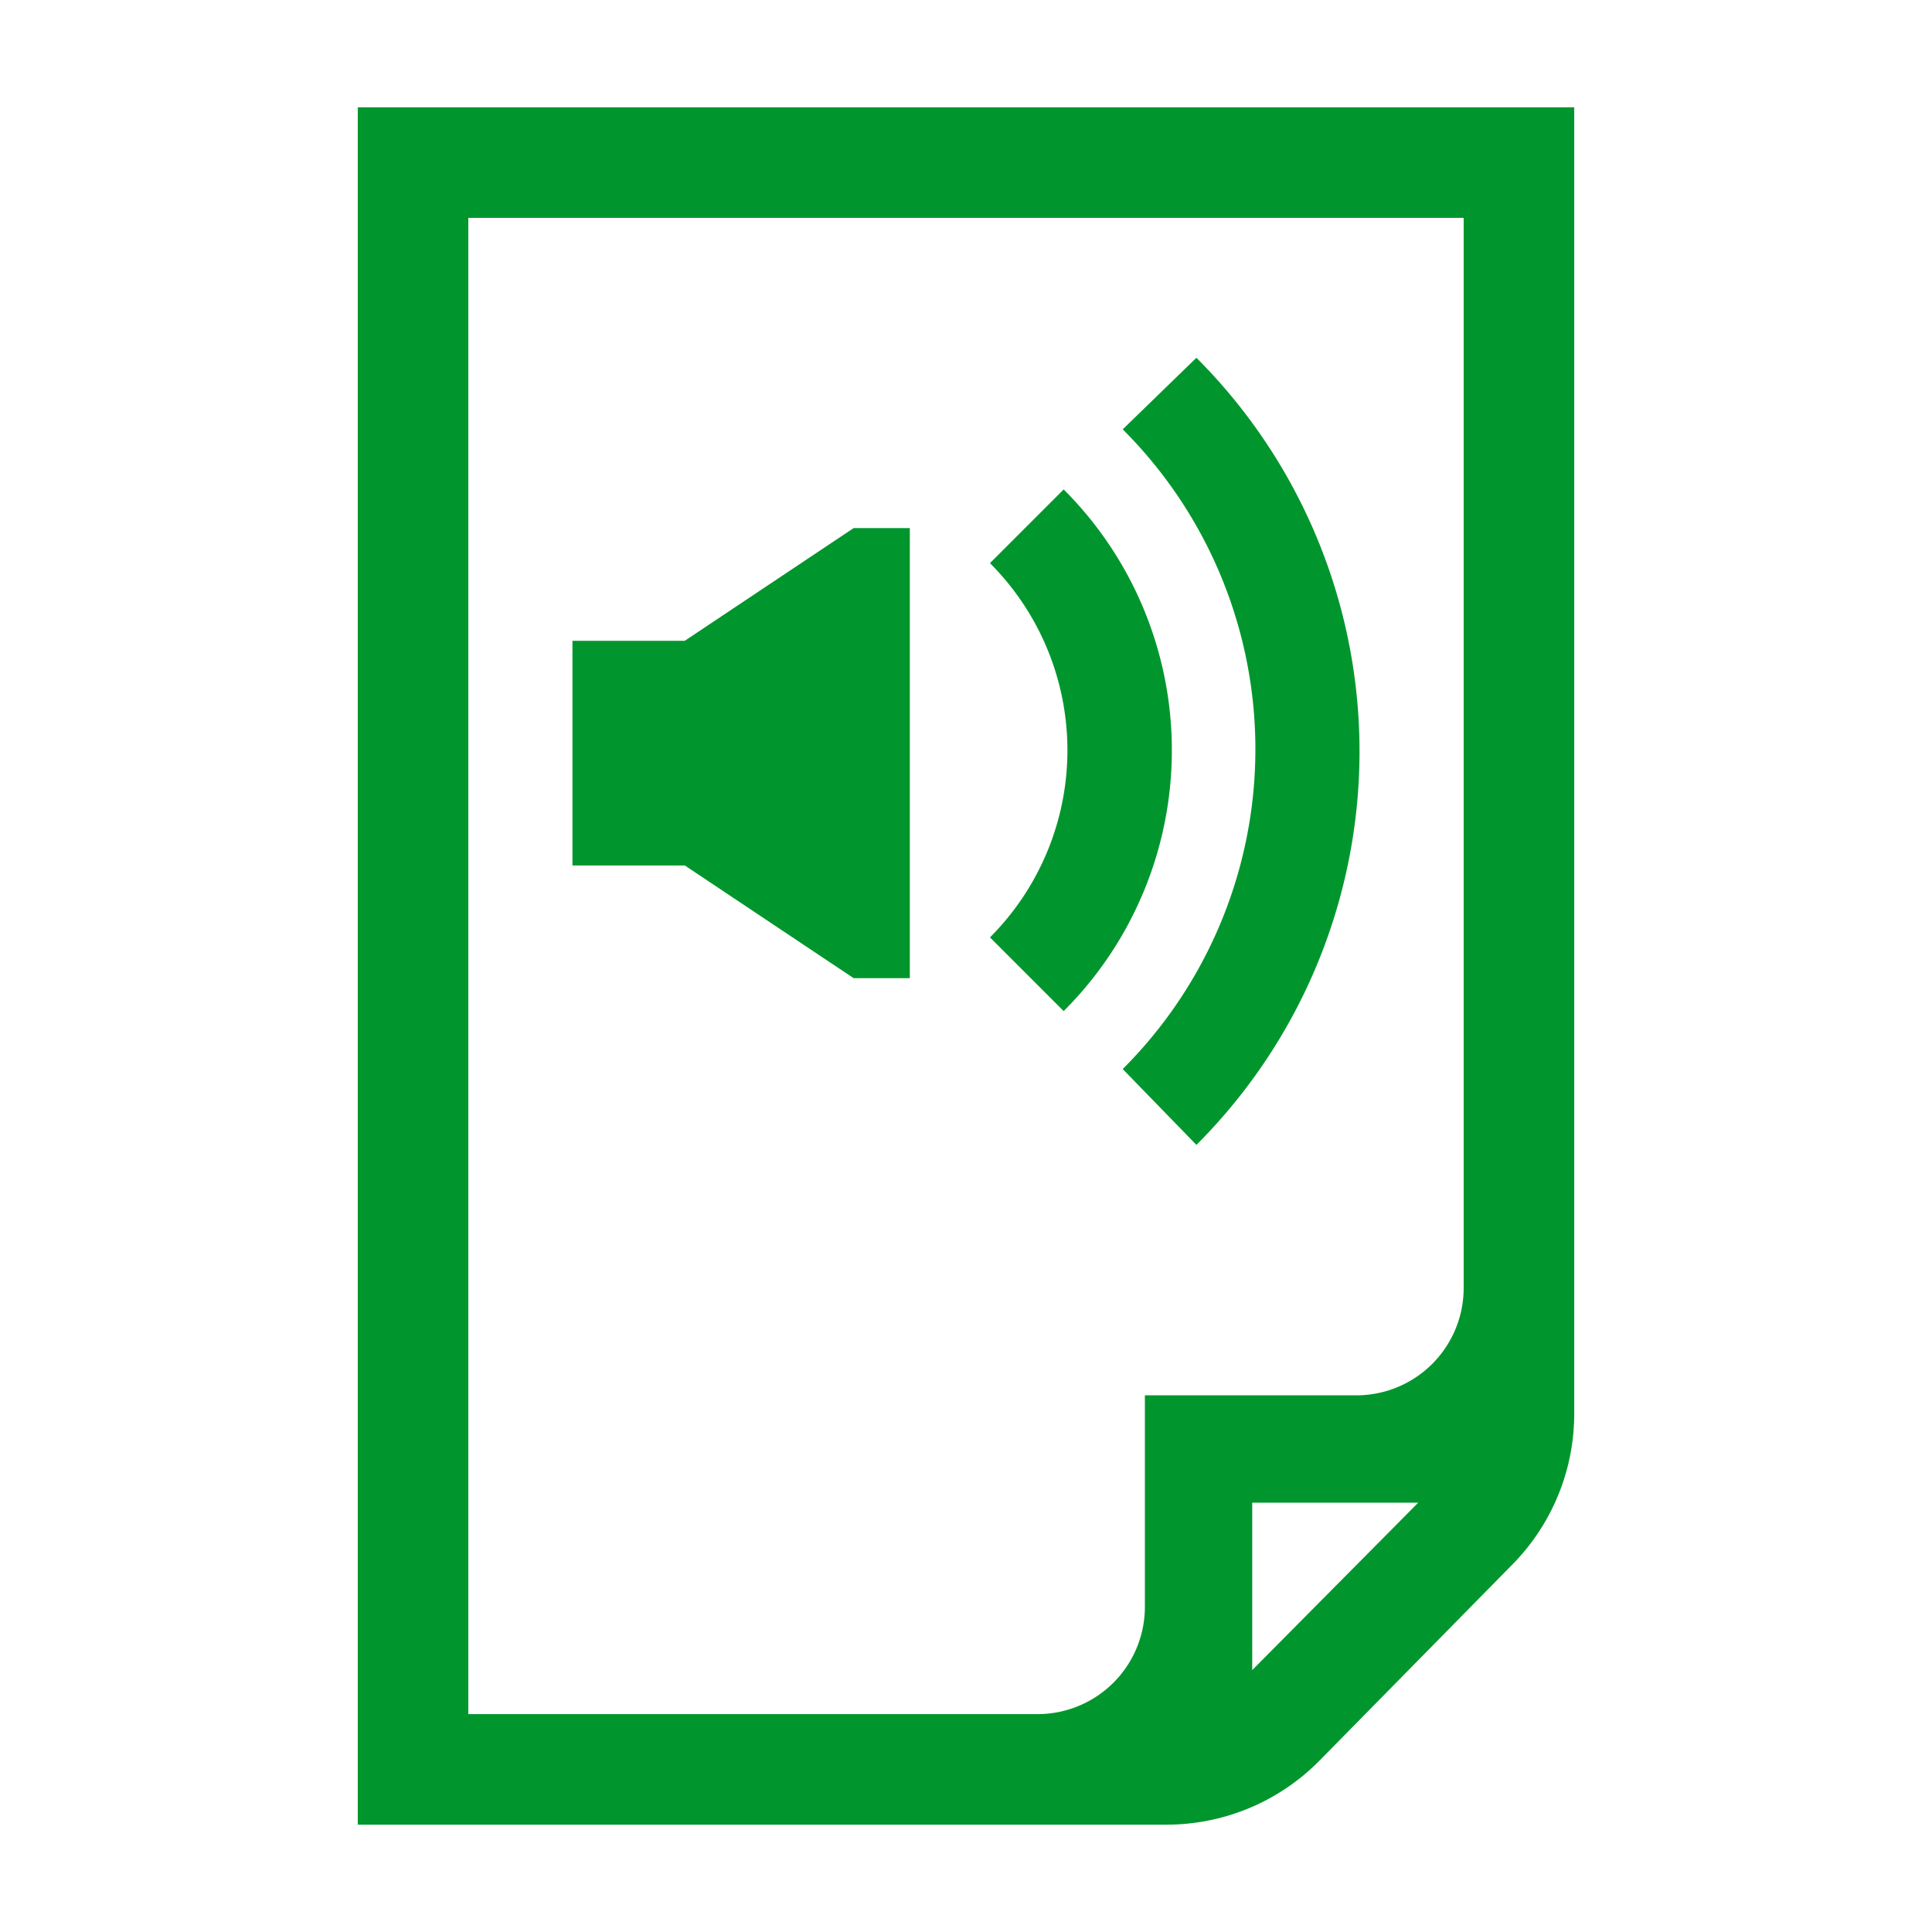 <svg xmlns="http://www.w3.org/2000/svg" viewBox="0 0 54 54"><path d="M10 3v48h22.6a6 6 0 0 0 4.28-1.79l5.39-5.48A6 6 0 0 0 44 39.49V3zm3.09 3.09h27.82V36a3 3 0 0 1-3 3H32v5.91a3 3 0 0 1-3 3H13.09zM35 46.68V42h4.64z" fill="#00962d"/><path d="M19.14 17.91H16v6.28h3.14l4.72 3.15h1.57V14.76h-1.57l-4.72 3.15zm10.59-4.23-2.06 2.06a7.4 7.4 0 0 1 0 10.46l2.06 2.06a10.3 10.3 0 0 0 0-14.58z" fill="#00962d"/><path d="m33.44 10-2.06 2a12.63 12.63 0 0 1 0 17.88L33.44 32a15.55 15.55 0 0 0 0-22z" fill="#00962d"/></svg>